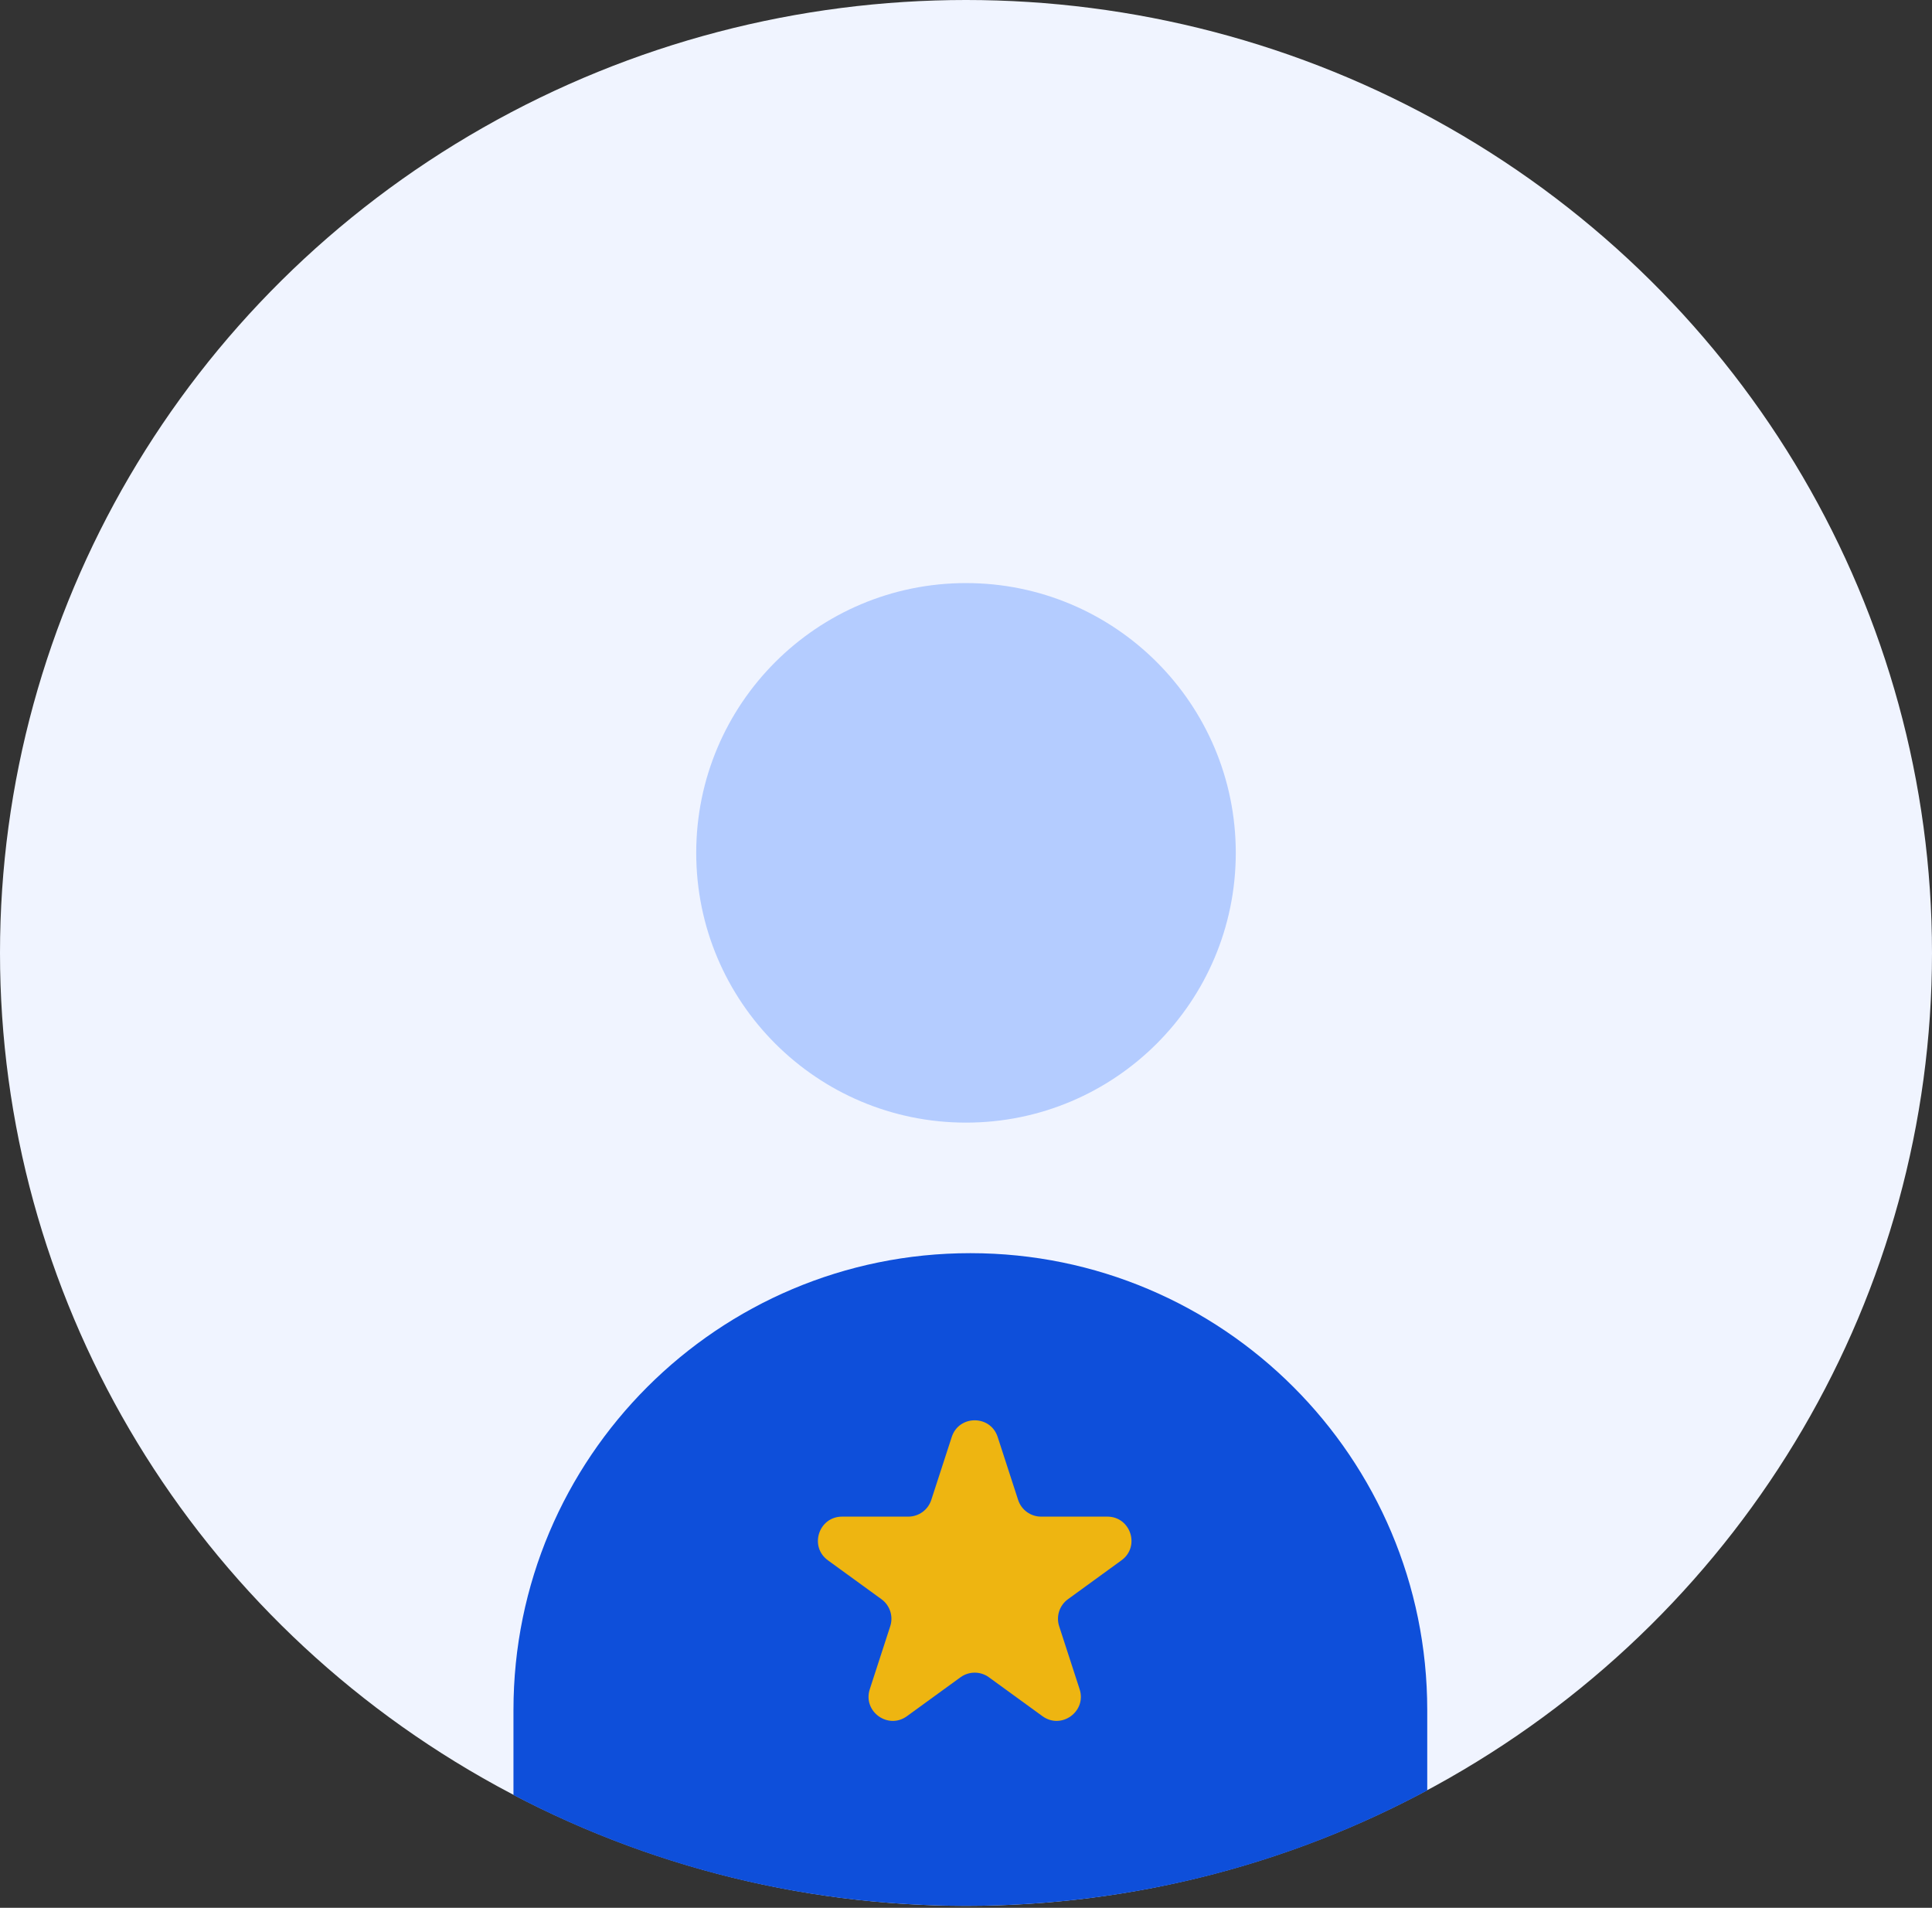 <svg width="160" height="158" viewBox="0 0 160 158" fill="none" xmlns="http://www.w3.org/2000/svg">
<rect x="0" y="0" width="160" height="158" fill="#333333" stroke="none"/>
<ellipse cx="80" cy="78.919" rx="80" ry="78.919" fill="#F0F4FF"/>
<circle cx="80" cy="70.631" r="22.342" fill="#2B6EFF" fill-opacity="0.3"/>
<path fill-rule="evenodd" clip-rule="evenodd" d="M42.523 148.66L42.523 141.622C42.523 120.724 59.463 103.784 80.36 103.784C101.258 103.784 118.198 120.724 118.198 141.622V148.278C106.885 154.354 93.92 157.815 80.138 157.838C79.862 157.837 79.587 157.836 79.311 157.835C66.026 157.724 53.513 154.419 42.523 148.66Z" fill="#0E4FDA"/>
<path d="M78.819 119.007C79.417 117.165 82.024 117.165 82.623 119.007L84.317 124.221C84.585 125.045 85.353 125.603 86.219 125.603H91.701C93.639 125.603 94.445 128.082 92.877 129.221L88.442 132.444C87.741 132.953 87.447 133.856 87.715 134.68L89.409 139.894C90.008 141.736 87.899 143.269 86.332 142.13L81.896 138.907C81.195 138.398 80.246 138.398 79.545 138.907L75.11 142.13C73.542 143.269 71.433 141.736 72.032 139.894L73.726 134.68C73.994 133.856 73.701 132.953 73 132.444L68.564 129.221C66.997 128.082 67.802 125.603 69.74 125.603H75.222C76.089 125.603 76.857 125.045 77.124 124.221L78.819 119.007Z" fill="#EEB511"/>
</svg>
